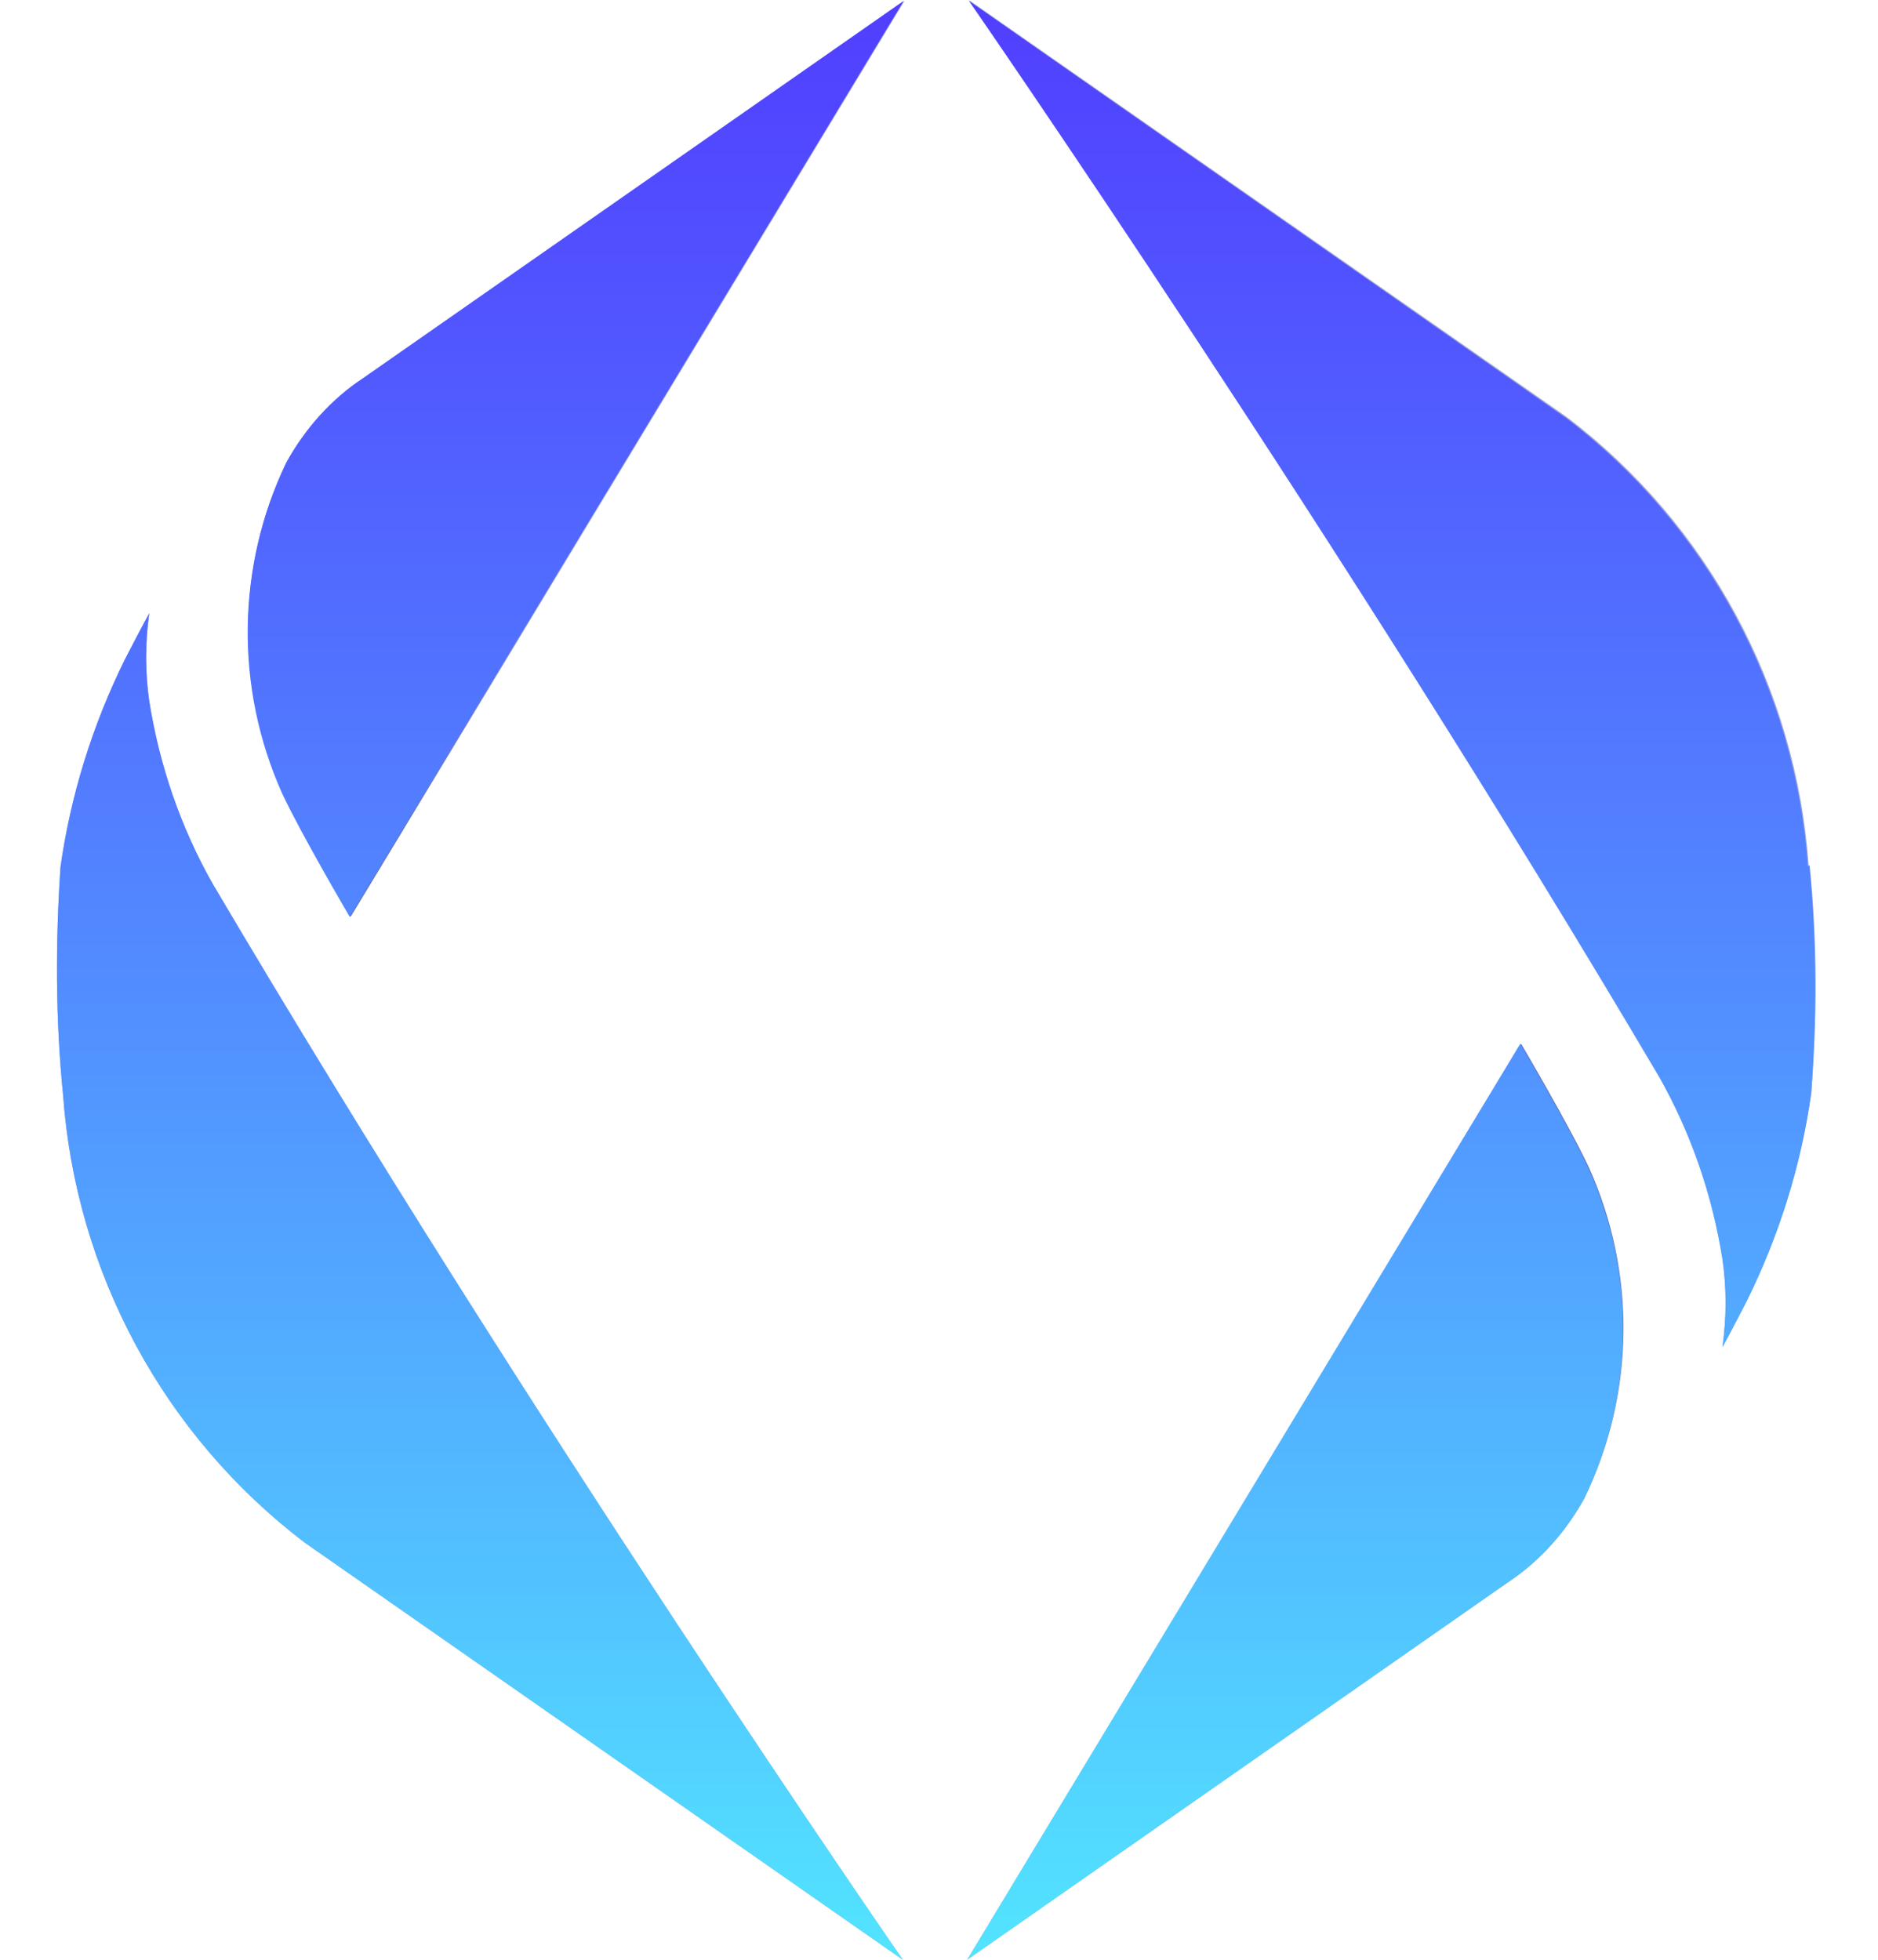 <svg width="23" height="24" viewBox="0 0 23 24" fill="none" xmlns="http://www.w3.org/2000/svg">
    <g clip-path="url(#clip0_7_1962)">
        <path d="M3.465 9.716C3.703 10.223 4.294 11.228 4.294 11.228L11.078 0.01L4.449 4.63C4.055 4.889 3.734 5.252 3.506 5.666C2.895 6.94 2.885 8.421 3.465 9.716Z" fill="url(#paint0_linear_7_1962)"/>
        <path d="M0.772 13.403C0.927 15.579 2.004 17.578 3.734 18.893L11.057 24C11.057 24 6.479 17.391 2.605 10.824C2.212 10.13 1.953 9.374 1.828 8.587C1.777 8.235 1.777 7.872 1.828 7.51C1.725 7.696 1.528 8.079 1.528 8.079C1.134 8.877 0.865 9.737 0.741 10.617C0.679 11.539 0.679 12.482 0.772 13.403Z" fill="#A0A8D4"/>
        <path d="M19.458 14.294C19.22 13.787 18.629 12.782 18.629 12.782L11.845 24L18.464 19.38C18.857 19.121 19.178 18.759 19.406 18.344C20.028 17.06 20.038 15.579 19.458 14.294Z" fill="url(#paint1_linear_7_1962)"/>
        <path d="M22.151 10.597C21.996 8.421 20.919 6.422 19.189 5.107L11.866 0C11.866 0 16.444 6.609 20.318 13.176C20.711 13.87 20.97 14.626 21.095 15.413C21.146 15.765 21.146 16.128 21.095 16.49C21.198 16.304 21.395 15.921 21.395 15.921C21.789 15.123 22.058 14.263 22.182 13.383C22.244 12.461 22.244 11.529 22.151 10.597Z" fill="#A0A8D4"/>
        <path d="M3.506 5.666C3.734 5.252 4.055 4.889 4.449 4.63L11.068 0.01L4.283 11.228C4.283 11.228 3.693 10.224 3.455 9.716C2.875 8.421 2.895 6.94 3.506 5.666ZM0.772 13.404C0.927 15.579 2.004 17.578 3.734 18.893L11.057 24C11.057 24 6.479 17.392 2.605 10.824C2.212 10.13 1.953 9.374 1.828 8.587C1.777 8.235 1.777 7.872 1.828 7.51C1.725 7.696 1.528 8.079 1.528 8.079C1.134 8.877 0.865 9.737 0.741 10.617C0.679 11.539 0.679 12.482 0.772 13.404ZM19.448 14.294C19.209 13.787 18.619 12.782 18.619 12.782L11.845 24L18.464 19.38C18.857 19.121 19.178 18.759 19.406 18.345C20.017 17.07 20.038 15.589 19.448 14.294ZM22.141 10.607C21.985 8.432 20.908 6.433 19.178 5.117L11.866 0.01C11.866 0.01 16.444 6.619 20.318 13.186C20.711 13.88 20.97 14.636 21.095 15.424C21.146 15.776 21.146 16.138 21.095 16.501C21.198 16.314 21.395 15.931 21.395 15.931C21.789 15.133 22.058 14.274 22.182 13.393C22.255 12.461 22.255 11.529 22.162 10.597L22.141 10.607Z" fill="url(#paint2_linear_7_1962)"/>
    </g>
    <defs>
        <linearGradient id="paint0_linear_7_1962" x1="11.371" y1="0.281" x2="2.662" y2="9.723" gradientUnits="userSpaceOnUse">
            <stop offset="0.58" stop-color="#A0A8D4"/>
            <stop offset="0.73" stop-color="#8791C7"/>
            <stop offset="0.91" stop-color="#6470B4"/>
        </linearGradient>
        <linearGradient id="paint1_linear_7_1962" x1="11.547" y1="23.726" x2="20.258" y2="14.285" gradientUnits="userSpaceOnUse">
            <stop offset="0.58" stop-color="#A0A8D4"/>
            <stop offset="0.73" stop-color="#8791C7"/>
            <stop offset="0.91" stop-color="#6470B4"/>
        </linearGradient>
        <linearGradient id="paint2_linear_7_1962" x1="11.466" y1="-0.114" x2="11.466" y2="24.074" gradientUnits="userSpaceOnUse">
            <stop stop-color="#513EFF"/>
            <stop offset="0.18" stop-color="#5157FF"/>
            <stop offset="0.57" stop-color="#5298FF"/>
            <stop offset="1" stop-color="#52E5FF"/>
        </linearGradient>
        <clipPath id="clip0_7_1962">
            <rect width="21.537" height="24" fill="white" transform="translate(0.697)"/>
        </clipPath>
    </defs>
</svg>
